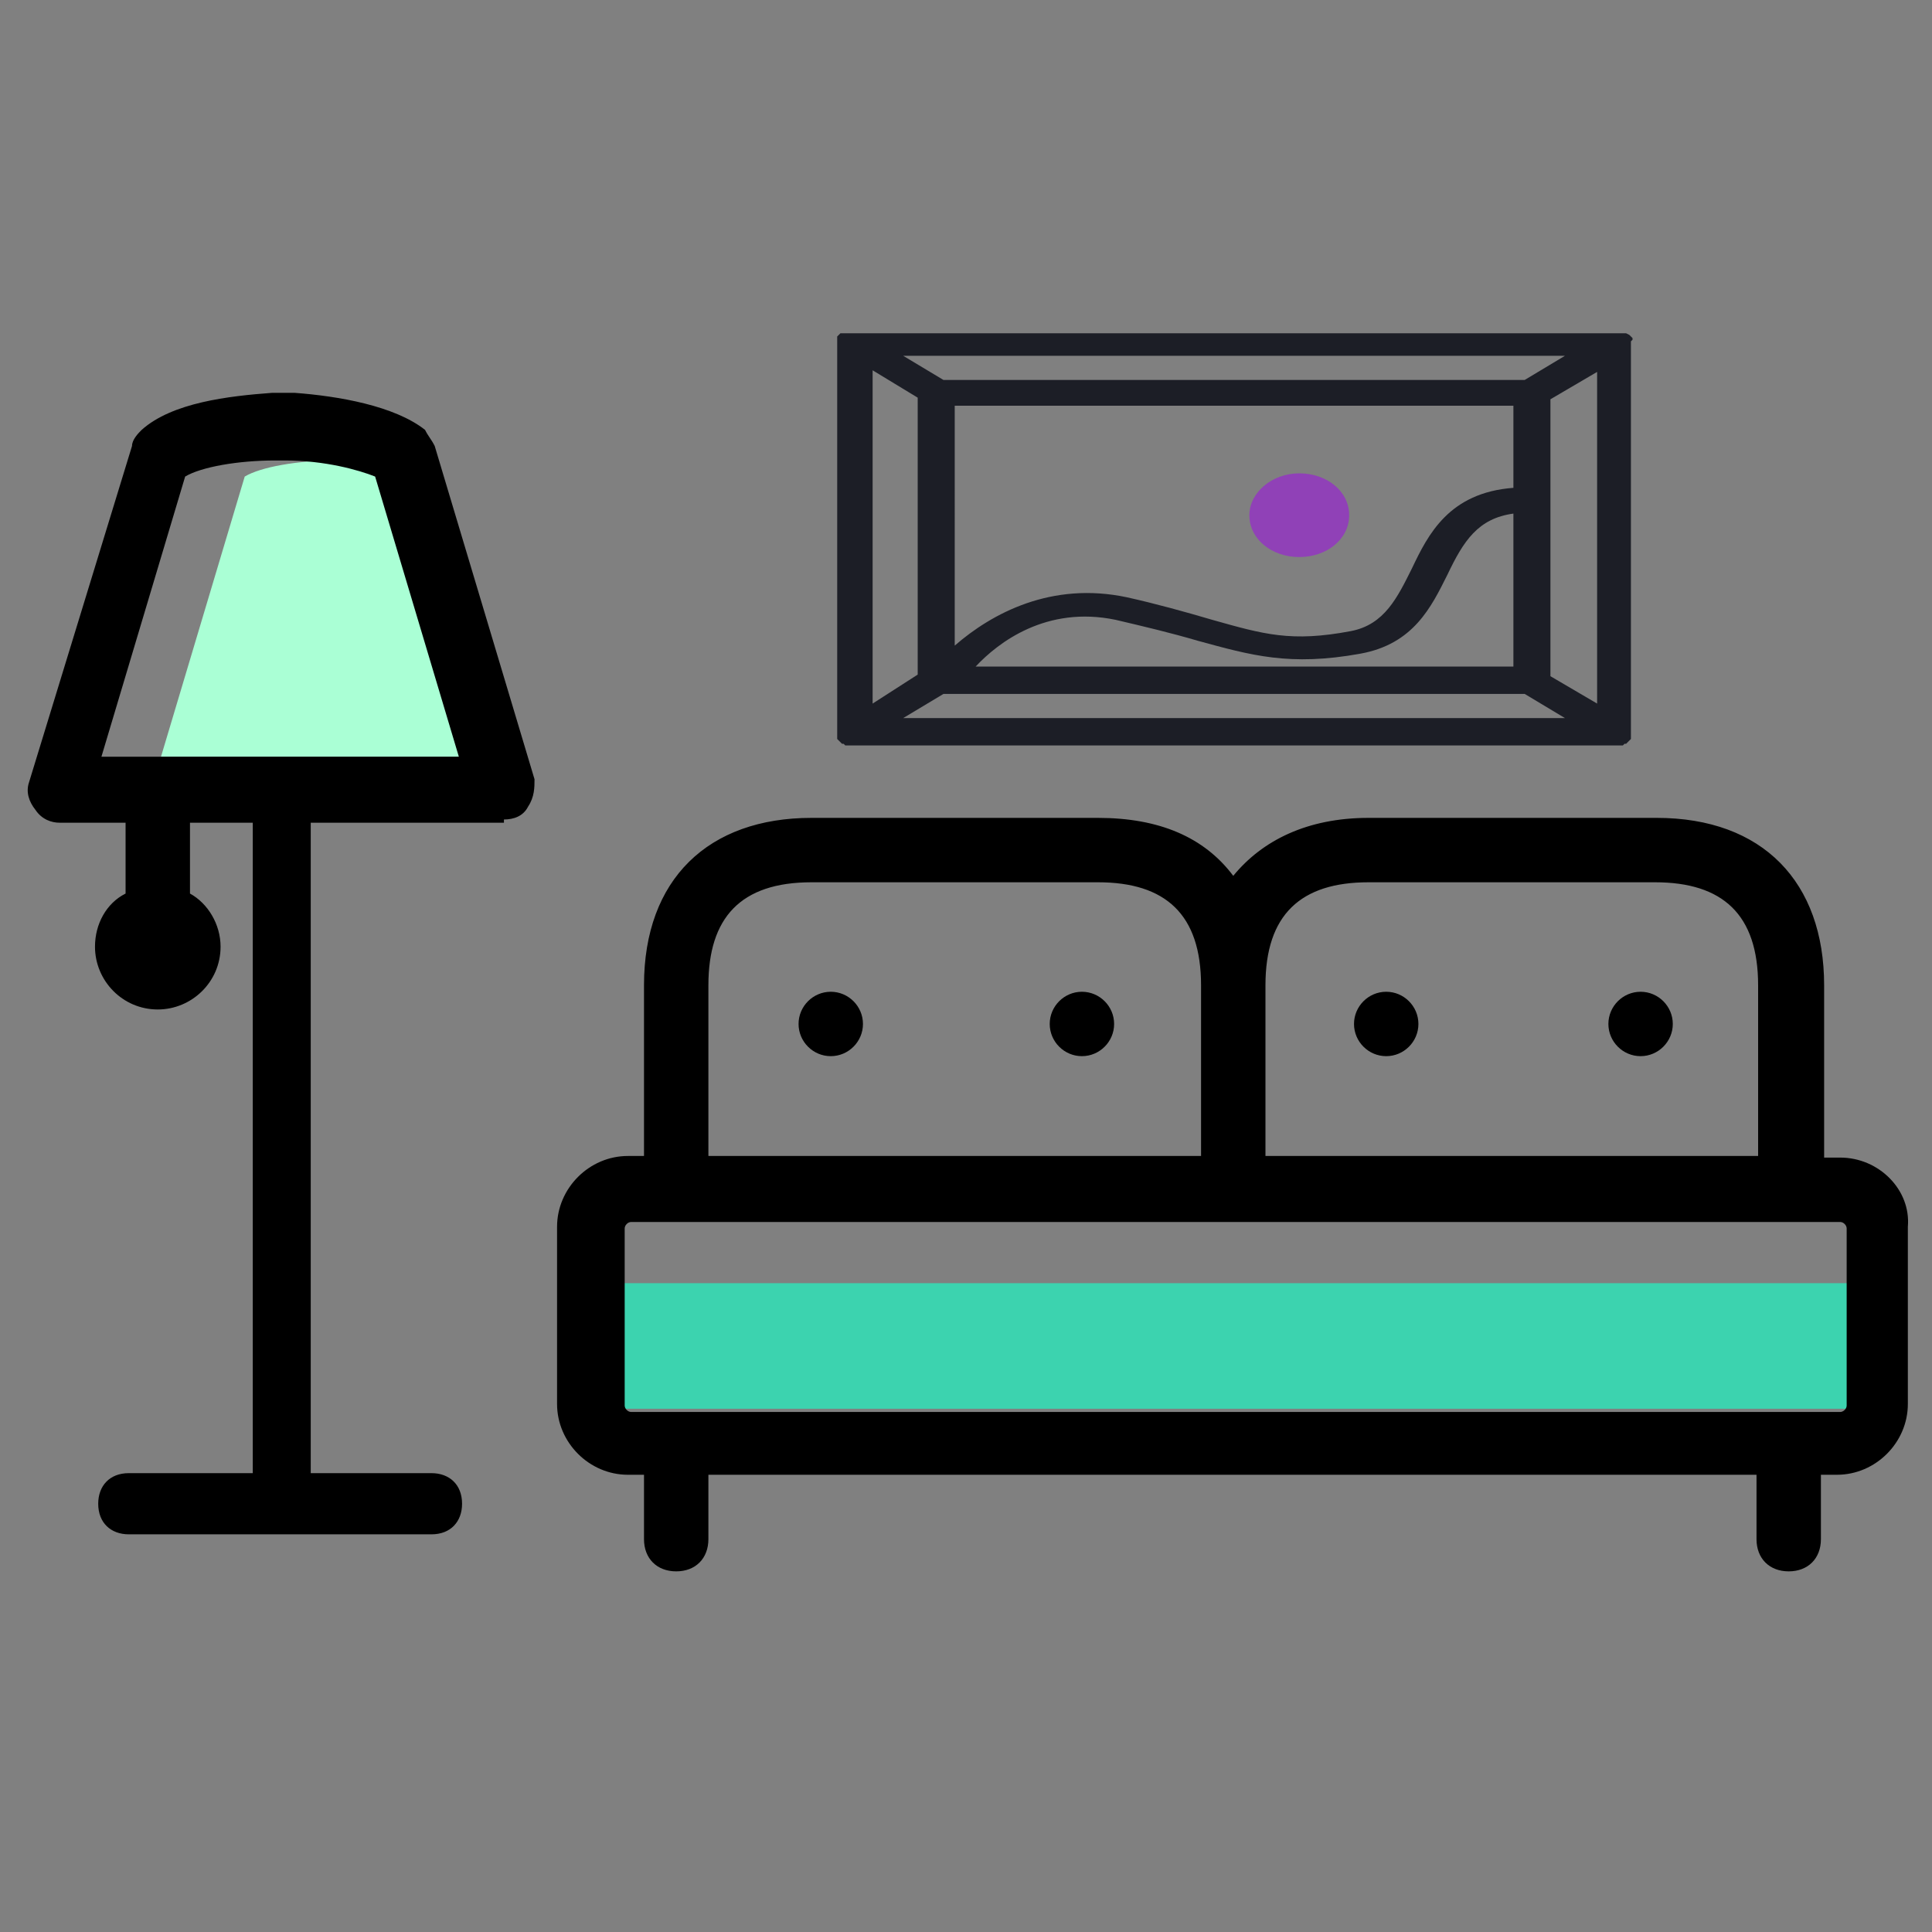 <svg version="1.1" id="Layer_1" xmlns="http://www.w3.org/2000/svg" xmlns:xlink="http://www.w3.org/1999/xlink" x="0" y="0" viewBox="0 0 120 120" xml:space="preserve"><rect x="0" y="0" width="120" height="120" fill="#808080" stroke="none"/><path d="M80.7 34.6c-1.7 0-3.1-1.1-3.1-2.6 0-1.4 1.4-2.6 3.1-2.6 1.7 0 3.1 1.1 3.1 2.6s-1.4 2.6-3.1 2.6z" fill="#9041b7"/><path fill="#3cd3af" d="M37.6 79.7h79.8v7.8H37.6z"/><path d="M10 47l5.2-17.4c1-.6 3.3-1 5.6-1h.6c2.5 0 4.6.6 5.6 1L32.3 47H10z" fill="#aaffd5"/><defs><path id="SVGID_5_" d="M.6 24h118v74.2H.6z"/></defs><clipPath id="SVGID_2_"><use xlink:href="#SVGID_5_" overflow="visible"/></clipPath><path d="M27 27.7c-.2-.4-.4-.6-.6-1-1.9-1.5-5.4-2.1-8.1-2.3h-1.4c-2.7.2-6.2.6-8.1 2.3-.2.2-.6.6-.6 1L1.8 48.6c-.2.6 0 1.2.4 1.7.4.6 1 .8 1.5.8h4.1v4.4c-1.2.6-1.9 1.9-1.9 3.3 0 2.1 1.7 3.9 3.9 3.9 2.1 0 3.9-1.7 3.9-3.9 0-1.4-.8-2.7-1.9-3.3v-4.4h3.9v40.4H8c-1.2 0-1.9.8-1.9 1.9 0 1.2.8 1.9 1.9 1.9h18.8c1.2 0 1.9-.8 1.9-1.9 0-1.2-.8-1.9-1.9-1.9h-7.5V51.1h12v-.2c.6 0 1.2-.2 1.5-.8.4-.6.4-1.2.4-1.7L27 27.7zM6.3 47l5.2-17.4c1-.6 3.3-1 5.6-1h.6c2.5 0 4.6.6 5.6 1L28.5 47H6.3zm108 24.9h-1V61.2c0-6.4-3.8-10.4-10.4-10.4H85c-3.8 0-6.6 1.4-8.4 3.6-1.8-2.4-4.6-3.6-8.4-3.6H50.4C44 50.8 40 54.6 40 61.2v10.6h-1c-2.4 0-4.4 2-4.4 4.4v11c0 2.4 2 4.4 4.4 4.4h1v4c0 1.2.8 2 2 2s2-.8 2-2v-4h65.1v4c0 1.2.8 2 2 2s2-.8 2-2v-4h1c2.4 0 4.4-2 4.4-4.4v-11c.2-2.3-1.8-4.3-4.2-4.3zM78.6 61.2c0-4.4 2.2-6.4 6.4-6.4h17.8c4.2 0 6.4 2 6.4 6.4v10.6H78.6V61.2zm-34.6 0c0-4.2 2-6.4 6.4-6.4h17.8c4.2 0 6.4 2 6.4 6.4v10.6H44V61.2zm70.7 26.1c0 .2-.2.4-.4.4H39.2c-.2 0-.4-.2-.4-.4v-11c0-.2.2-.4.4-.4h75.1c.2 0 .4.2.4.4v11zm0 0" clip-path="url(#SVGID_2_)"/><path d="M53.6 63.6c0 1.1-.9 2-2 2s-2-.9-2-2 .9-2 2-2 2 .9 2 2zm15.6 0c0 1.1-.9 2-2 2s-2-.9-2-2 .9-2 2-2 2 .9 2 2zm18.9 0c0 1.1-.9 2-2 2s-2-.9-2-2 .9-2 2-2 2 .9 2 2zm15.8 0c0 1.1-.9 2-2 2s-2-.9-2-2 .9-2 2-2 2 .9 2 2zm0 0"/><path d="M101.4 21.1V21l-.1-.1-.1-.1-.2-.1H52.2l-.1.1-.1.1v25l.1.1.1.1.1.1h.1l.1.1h48.3l.1-.1h.1l.1-.1.1-.1.1-.1V21.2l.1-.1zm-4.2 1l-2.5 1.5H58.6l-2.5-1.5h41.1zm2 21.6L96.3 42V24.8l2.9-1.7v20.6zm-11.5-8.4c-.9 1.8-1.7 3.5-3.8 3.9-3.7.7-5.4.2-8.6-.7-1.7-.5-3.5-1-5.3-1.4-4.7-1-8.4 1-10.7 3V25.2H94v5.1c-4 .3-5.3 2.9-6.3 5zm6.3-3.4v9.5H60.6c1.4-1.5 4.4-3.8 8.7-2.9 1.7.4 3.4.8 5.1 1.3 3.3.9 5.7 1.6 10.1.8 3.3-.6 4.4-2.9 5.4-4.9 1-2.1 1.9-3.5 4.1-3.8zM54.2 43.7V23l2.8 1.7v17.2l-2.8 1.8zm1.9.9l2.5-1.5h36.1l2.5 1.5H56.1zm0 0" fill="#1c1e26"/></svg>